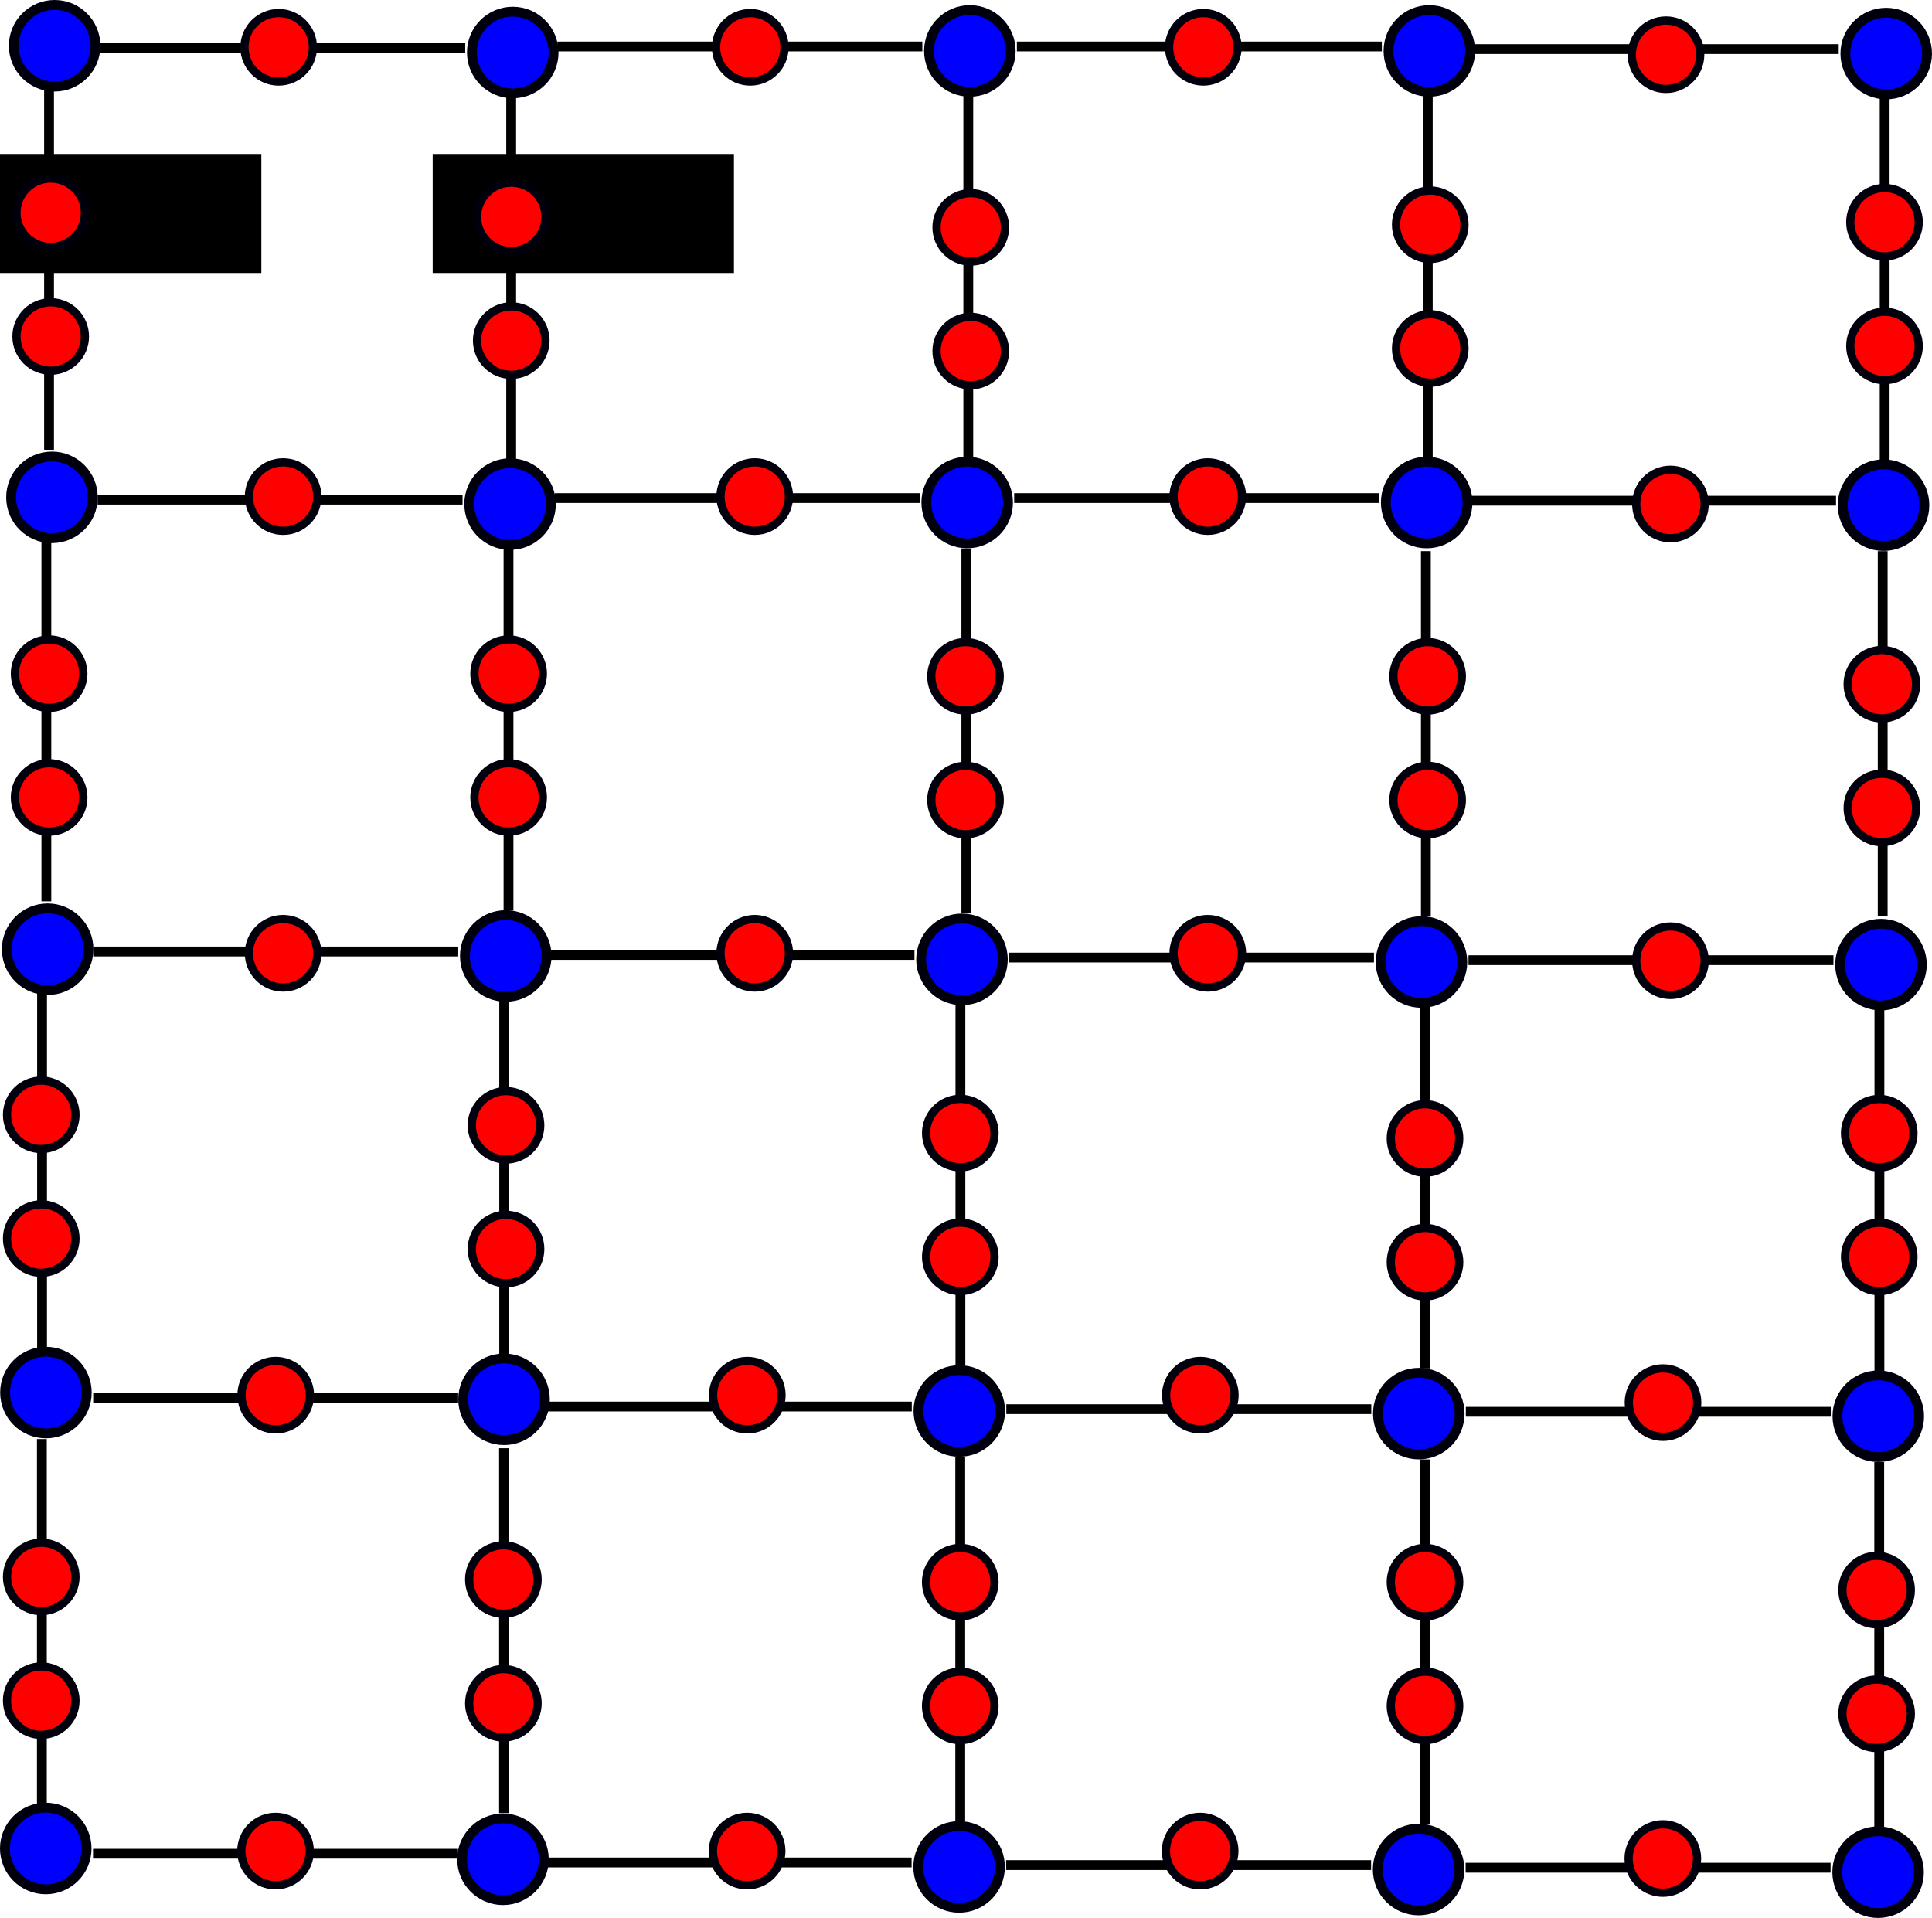 <?xml version="1.0" encoding="UTF-8" standalone="no"?>
<!-- Created with Inkscape (http://www.inkscape.org/) -->

<svg
   xmlns:dc="http://purl.org/dc/elements/1.1/"
   xmlns:cc="http://creativecommons.org/ns#"
   xmlns:rdf="http://www.w3.org/1999/02/22-rdf-syntax-ns#"
   xmlns:svg="http://www.w3.org/2000/svg"
   xmlns="http://www.w3.org/2000/svg"
   xmlns:sodipodi="http://sodipodi.sourceforge.net/DTD/sodipodi-0.dtd"
   xmlns:inkscape="http://www.inkscape.org/namespaces/inkscape"
   width="196.655mm"
   height="195.234mm"
   viewBox="0 0 196.655 195.234"
   version="1.1"
   id="svg8"
   inkscape:version="0.92.3 (2405546, 2018-03-11)"
   sodipodi:docname="decorsq.svg">
  <defs
     id="defs2">
    <inkscape:path-effect
       only_selected="false"
       apply_with_weight="true"
       apply_no_weight="true"
       helper_size="0"
       steps="2"
       weight="33.333"
       is_visible="true"
       id="path-effect308"
       effect="bspline" />
    <inkscape:path-effect
       effect="bspline"
       id="path-effect857"
       is_visible="true"
       weight="33.333"
       steps="2"
       helper_size="0"
       apply_no_weight="true"
       apply_with_weight="true"
       only_selected="false" />
    <inkscape:path-effect
       effect="bspline"
       id="path-effect857-5"
       is_visible="true"
       weight="33.333"
       steps="2"
       helper_size="0"
       apply_no_weight="true"
       apply_with_weight="true"
       only_selected="false" />
    <inkscape:path-effect
       effect="bspline"
       id="path-effect857-5-5"
       is_visible="true"
       weight="33.333"
       steps="2"
       helper_size="0"
       apply_no_weight="true"
       apply_with_weight="true"
       only_selected="false" />
    <inkscape:path-effect
       effect="bspline"
       id="path-effect857-2"
       is_visible="true"
       weight="33.333"
       steps="2"
       helper_size="0"
       apply_no_weight="true"
       apply_with_weight="true"
       only_selected="false" />
    <inkscape:path-effect
       effect="bspline"
       id="path-effect857-2-6"
       is_visible="true"
       weight="33.333"
       steps="2"
       helper_size="0"
       apply_no_weight="true"
       apply_with_weight="true"
       only_selected="false" />
    <inkscape:path-effect
       effect="bspline"
       id="path-effect857-5-0"
       is_visible="true"
       weight="33.333"
       steps="2"
       helper_size="0"
       apply_no_weight="true"
       apply_with_weight="true"
       only_selected="false" />
    <inkscape:path-effect
       effect="bspline"
       id="path-effect857-6"
       is_visible="true"
       weight="33.333"
       steps="2"
       helper_size="0"
       apply_no_weight="true"
       apply_with_weight="true"
       only_selected="false" />
    <inkscape:path-effect
       effect="bspline"
       id="path-effect857-2-9"
       is_visible="true"
       weight="33.333"
       steps="2"
       helper_size="0"
       apply_no_weight="true"
       apply_with_weight="true"
       only_selected="false" />
    <inkscape:path-effect
       effect="bspline"
       id="path-effect857-5-2"
       is_visible="true"
       weight="33.333"
       steps="2"
       helper_size="0"
       apply_no_weight="true"
       apply_with_weight="true"
       only_selected="false" />
    <inkscape:path-effect
       effect="bspline"
       id="path-effect857-0"
       is_visible="true"
       weight="33.333"
       steps="2"
       helper_size="0"
       apply_no_weight="true"
       apply_with_weight="true"
       only_selected="false" />
    <inkscape:path-effect
       effect="bspline"
       id="path-effect857-5-2-9"
       is_visible="true"
       weight="33.333"
       steps="2"
       helper_size="0"
       apply_no_weight="true"
       apply_with_weight="true"
       only_selected="false" />
    <inkscape:path-effect
       effect="bspline"
       id="path-effect857-2-9-3"
       is_visible="true"
       weight="33.333"
       steps="2"
       helper_size="0"
       apply_no_weight="true"
       apply_with_weight="true"
       only_selected="false" />
    <inkscape:path-effect
       effect="bspline"
       id="path-effect857-5-0-1"
       is_visible="true"
       weight="33.333"
       steps="2"
       helper_size="0"
       apply_no_weight="true"
       apply_with_weight="true"
       only_selected="false" />
    <inkscape:path-effect
       effect="bspline"
       id="path-effect857-5-2-5"
       is_visible="true"
       weight="33.333"
       steps="2"
       helper_size="0"
       apply_no_weight="true"
       apply_with_weight="true"
       only_selected="false" />
    <inkscape:path-effect
       effect="bspline"
       id="path-effect857-2-9-0"
       is_visible="true"
       weight="33.333"
       steps="2"
       helper_size="0"
       apply_no_weight="true"
       apply_with_weight="true"
       only_selected="false" />
    <inkscape:path-effect
       effect="bspline"
       id="path-effect857-5-0-3"
       is_visible="true"
       weight="33.333"
       steps="2"
       helper_size="0"
       apply_no_weight="true"
       apply_with_weight="true"
       only_selected="false" />
    <inkscape:path-effect
       effect="bspline"
       id="path-effect857-5-2-93"
       is_visible="true"
       weight="33.333"
       steps="2"
       helper_size="0"
       apply_no_weight="true"
       apply_with_weight="true"
       only_selected="false" />
    <inkscape:path-effect
       effect="bspline"
       id="path-effect857-2-9-7"
       is_visible="true"
       weight="33.333"
       steps="2"
       helper_size="0"
       apply_no_weight="true"
       apply_with_weight="true"
       only_selected="false" />
    <inkscape:path-effect
       effect="bspline"
       id="path-effect857-5-0-4"
       is_visible="true"
       weight="33.333"
       steps="2"
       helper_size="0"
       apply_no_weight="true"
       apply_with_weight="true"
       only_selected="false" />
    <inkscape:path-effect
       effect="bspline"
       id="path-effect857-5-2-4"
       is_visible="true"
       weight="33.333"
       steps="2"
       helper_size="0"
       apply_no_weight="true"
       apply_with_weight="true"
       only_selected="false" />
    <inkscape:path-effect
       effect="bspline"
       id="path-effect857-2-9-4"
       is_visible="true"
       weight="33.333"
       steps="2"
       helper_size="0"
       apply_no_weight="true"
       apply_with_weight="true"
       only_selected="false" />
    <inkscape:path-effect
       effect="bspline"
       id="path-effect857-5-0-30"
       is_visible="true"
       weight="33.333"
       steps="2"
       helper_size="0"
       apply_no_weight="true"
       apply_with_weight="true"
       only_selected="false" />
    <inkscape:path-effect
       effect="bspline"
       id="path-effect857-5-2-1"
       is_visible="true"
       weight="33.333"
       steps="2"
       helper_size="0"
       apply_no_weight="true"
       apply_with_weight="true"
       only_selected="false" />
    <inkscape:path-effect
       effect="bspline"
       id="path-effect857-2-9-49"
       is_visible="true"
       weight="33.333"
       steps="2"
       helper_size="0"
       apply_no_weight="true"
       apply_with_weight="true"
       only_selected="false" />
    <inkscape:path-effect
       effect="bspline"
       id="path-effect857-5-0-2"
       is_visible="true"
       weight="33.333"
       steps="2"
       helper_size="0"
       apply_no_weight="true"
       apply_with_weight="true"
       only_selected="false" />
    <inkscape:path-effect
       effect="bspline"
       id="path-effect857-5-2-6"
       is_visible="true"
       weight="33.333"
       steps="2"
       helper_size="0"
       apply_no_weight="true"
       apply_with_weight="true"
       only_selected="false" />
    <inkscape:path-effect
       effect="bspline"
       id="path-effect857-2-9-6"
       is_visible="true"
       weight="33.333"
       steps="2"
       helper_size="0"
       apply_no_weight="true"
       apply_with_weight="true"
       only_selected="false" />
    <inkscape:path-effect
       effect="bspline"
       id="path-effect857-5-0-49"
       is_visible="true"
       weight="33.333"
       steps="2"
       helper_size="0"
       apply_no_weight="true"
       apply_with_weight="true"
       only_selected="false" />
    <inkscape:path-effect
       effect="bspline"
       id="path-effect857-2-6-2"
       is_visible="true"
       weight="33.333"
       steps="2"
       helper_size="0"
       apply_no_weight="true"
       apply_with_weight="true"
       only_selected="false" />
    <inkscape:path-effect
       effect="bspline"
       id="path-effect857-2-6-6"
       is_visible="true"
       weight="33.333"
       steps="2"
       helper_size="0"
       apply_no_weight="true"
       apply_with_weight="true"
       only_selected="false" />
    <inkscape:path-effect
       effect="bspline"
       id="path-effect857-2-6-0"
       is_visible="true"
       weight="33.333"
       steps="2"
       helper_size="0"
       apply_no_weight="true"
       apply_with_weight="true"
       only_selected="false" />
    <inkscape:path-effect
       effect="bspline"
       id="path-effect857-5-0-49-4"
       is_visible="true"
       weight="33.333"
       steps="2"
       helper_size="0"
       apply_no_weight="true"
       apply_with_weight="true"
       only_selected="false" />
    <inkscape:path-effect
       effect="bspline"
       id="path-effect857-2-9-6-8"
       is_visible="true"
       weight="33.333"
       steps="2"
       helper_size="0"
       apply_no_weight="true"
       apply_with_weight="true"
       only_selected="false" />
    <inkscape:path-effect
       effect="bspline"
       id="path-effect857-2-9-49-1"
       is_visible="true"
       weight="33.333"
       steps="2"
       helper_size="0"
       apply_no_weight="true"
       apply_with_weight="true"
       only_selected="false" />
    <inkscape:path-effect
       effect="bspline"
       id="path-effect857-5-0-2-2"
       is_visible="true"
       weight="33.333"
       steps="2"
       helper_size="0"
       apply_no_weight="true"
       apply_with_weight="true"
       only_selected="false" />
    <inkscape:path-effect
       effect="bspline"
       id="path-effect857-2-9-4-9"
       is_visible="true"
       weight="33.333"
       steps="2"
       helper_size="0"
       apply_no_weight="true"
       apply_with_weight="true"
       only_selected="false" />
    <inkscape:path-effect
       effect="bspline"
       id="path-effect857-5-0-30-3"
       is_visible="true"
       weight="33.333"
       steps="2"
       helper_size="0"
       apply_no_weight="true"
       apply_with_weight="true"
       only_selected="false" />
    <inkscape:path-effect
       effect="bspline"
       id="path-effect857-2-90"
       is_visible="true"
       weight="33.333"
       steps="2"
       helper_size="0"
       apply_no_weight="true"
       apply_with_weight="true"
       only_selected="false" />
    <inkscape:path-effect
       effect="bspline"
       id="path-effect857-5-5-8"
       is_visible="true"
       weight="33.333"
       steps="2"
       helper_size="0"
       apply_no_weight="true"
       apply_with_weight="true"
       only_selected="false" />
    <inkscape:path-effect
       effect="bspline"
       id="path-effect857-8"
       is_visible="true"
       weight="33.333"
       steps="2"
       helper_size="0"
       apply_no_weight="true"
       apply_with_weight="true"
       only_selected="false" />
    <inkscape:path-effect
       only_selected="false"
       apply_with_weight="true"
       apply_no_weight="true"
       helper_size="0"
       steps="2"
       weight="33.333"
       is_visible="true"
       id="path-effect308-5"
       effect="bspline" />
    <inkscape:path-effect
       only_selected="false"
       apply_with_weight="true"
       apply_no_weight="true"
       helper_size="0"
       steps="2"
       weight="33.333"
       is_visible="true"
       id="path-effect308-5-2"
       effect="bspline" />
    <inkscape:path-effect
       only_selected="false"
       apply_with_weight="true"
       apply_no_weight="true"
       helper_size="0"
       steps="2"
       weight="33.333"
       is_visible="true"
       id="path-effect308-9"
       effect="bspline" />
    <inkscape:path-effect
       effect="bspline"
       id="path-effect857-5-2-7"
       is_visible="true"
       weight="33.333"
       steps="2"
       helper_size="0"
       apply_no_weight="true"
       apply_with_weight="true"
       only_selected="false" />
    <inkscape:path-effect
       only_selected="false"
       apply_with_weight="true"
       apply_no_weight="true"
       helper_size="0"
       steps="2"
       weight="33.333"
       is_visible="true"
       id="path-effect857-65"
       effect="bspline" />
    <inkscape:path-effect
       only_selected="false"
       apply_with_weight="true"
       apply_no_weight="true"
       helper_size="0"
       steps="2"
       weight="33.333"
       is_visible="true"
       id="path-effect857-5-1"
       effect="bspline" />
    <inkscape:path-effect
       only_selected="false"
       apply_with_weight="true"
       apply_no_weight="true"
       helper_size="0"
       steps="2"
       weight="33.333"
       is_visible="true"
       id="path-effect857-5-5-82"
       effect="bspline" />
    <inkscape:path-effect
       only_selected="false"
       apply_with_weight="true"
       apply_no_weight="true"
       helper_size="0"
       steps="2"
       weight="33.333"
       is_visible="true"
       id="path-effect857-2-0"
       effect="bspline" />
    <inkscape:path-effect
       only_selected="false"
       apply_with_weight="true"
       apply_no_weight="true"
       helper_size="0"
       steps="2"
       weight="33.333"
       is_visible="true"
       id="path-effect857-2-6-5"
       effect="bspline" />
    <inkscape:path-effect
       only_selected="false"
       apply_with_weight="true"
       apply_no_weight="true"
       helper_size="0"
       steps="2"
       weight="33.333"
       is_visible="true"
       id="path-effect857-5-0-7"
       effect="bspline" />
    <inkscape:path-effect
       only_selected="false"
       apply_with_weight="true"
       apply_no_weight="true"
       helper_size="0"
       steps="2"
       weight="33.333"
       is_visible="true"
       id="path-effect857-6-1"
       effect="bspline" />
    <inkscape:path-effect
       only_selected="false"
       apply_with_weight="true"
       apply_no_weight="true"
       helper_size="0"
       steps="2"
       weight="33.333"
       is_visible="true"
       id="path-effect857-2-9-8"
       effect="bspline" />
    <inkscape:path-effect
       only_selected="false"
       apply_with_weight="true"
       apply_no_weight="true"
       helper_size="0"
       steps="2"
       weight="33.333"
       is_visible="true"
       id="path-effect857-5-2-8"
       effect="bspline" />
    <inkscape:path-effect
       only_selected="false"
       apply_with_weight="true"
       apply_no_weight="true"
       helper_size="0"
       steps="2"
       weight="33.333"
       is_visible="true"
       id="path-effect857-0-7"
       effect="bspline" />
    <inkscape:path-effect
       only_selected="false"
       apply_with_weight="true"
       apply_no_weight="true"
       helper_size="0"
       steps="2"
       weight="33.333"
       is_visible="true"
       id="path-effect857-5-2-9-2"
       effect="bspline" />
    <inkscape:path-effect
       only_selected="false"
       apply_with_weight="true"
       apply_no_weight="true"
       helper_size="0"
       steps="2"
       weight="33.333"
       is_visible="true"
       id="path-effect857-2-9-3-8"
       effect="bspline" />
    <inkscape:path-effect
       only_selected="false"
       apply_with_weight="true"
       apply_no_weight="true"
       helper_size="0"
       steps="2"
       weight="33.333"
       is_visible="true"
       id="path-effect857-5-0-1-5"
       effect="bspline" />
    <inkscape:path-effect
       only_selected="false"
       apply_with_weight="true"
       apply_no_weight="true"
       helper_size="0"
       steps="2"
       weight="33.333"
       is_visible="true"
       id="path-effect857-5-2-5-2"
       effect="bspline" />
    <inkscape:path-effect
       only_selected="false"
       apply_with_weight="true"
       apply_no_weight="true"
       helper_size="0"
       steps="2"
       weight="33.333"
       is_visible="true"
       id="path-effect857-2-9-0-4"
       effect="bspline" />
    <inkscape:path-effect
       only_selected="false"
       apply_with_weight="true"
       apply_no_weight="true"
       helper_size="0"
       steps="2"
       weight="33.333"
       is_visible="true"
       id="path-effect857-5-0-3-4"
       effect="bspline" />
    <inkscape:path-effect
       only_selected="false"
       apply_with_weight="true"
       apply_no_weight="true"
       helper_size="0"
       steps="2"
       weight="33.333"
       is_visible="true"
       id="path-effect857-5-2-93-1"
       effect="bspline" />
    <inkscape:path-effect
       only_selected="false"
       apply_with_weight="true"
       apply_no_weight="true"
       helper_size="0"
       steps="2"
       weight="33.333"
       is_visible="true"
       id="path-effect857-2-9-7-5"
       effect="bspline" />
    <inkscape:path-effect
       only_selected="false"
       apply_with_weight="true"
       apply_no_weight="true"
       helper_size="0"
       steps="2"
       weight="33.333"
       is_visible="true"
       id="path-effect857-5-0-4-2"
       effect="bspline" />
    <inkscape:path-effect
       only_selected="false"
       apply_with_weight="true"
       apply_no_weight="true"
       helper_size="0"
       steps="2"
       weight="33.333"
       is_visible="true"
       id="path-effect857-5-2-4-4"
       effect="bspline" />
    <inkscape:path-effect
       only_selected="false"
       apply_with_weight="true"
       apply_no_weight="true"
       helper_size="0"
       steps="2"
       weight="33.333"
       is_visible="true"
       id="path-effect857-2-9-4-4"
       effect="bspline" />
    <inkscape:path-effect
       only_selected="false"
       apply_with_weight="true"
       apply_no_weight="true"
       helper_size="0"
       steps="2"
       weight="33.333"
       is_visible="true"
       id="path-effect857-5-0-30-9"
       effect="bspline" />
    <inkscape:path-effect
       only_selected="false"
       apply_with_weight="true"
       apply_no_weight="true"
       helper_size="0"
       steps="2"
       weight="33.333"
       is_visible="true"
       id="path-effect857-5-2-1-9"
       effect="bspline" />
    <inkscape:path-effect
       only_selected="false"
       apply_with_weight="true"
       apply_no_weight="true"
       helper_size="0"
       steps="2"
       weight="33.333"
       is_visible="true"
       id="path-effect857-2-9-49-4"
       effect="bspline" />
    <inkscape:path-effect
       only_selected="false"
       apply_with_weight="true"
       apply_no_weight="true"
       helper_size="0"
       steps="2"
       weight="33.333"
       is_visible="true"
       id="path-effect857-5-0-2-5"
       effect="bspline" />
    <inkscape:path-effect
       only_selected="false"
       apply_with_weight="true"
       apply_no_weight="true"
       helper_size="0"
       steps="2"
       weight="33.333"
       is_visible="true"
       id="path-effect857-5-2-6-9"
       effect="bspline" />
    <inkscape:path-effect
       only_selected="false"
       apply_with_weight="true"
       apply_no_weight="true"
       helper_size="0"
       steps="2"
       weight="33.333"
       is_visible="true"
       id="path-effect857-2-9-6-1"
       effect="bspline" />
    <inkscape:path-effect
       only_selected="false"
       apply_with_weight="true"
       apply_no_weight="true"
       helper_size="0"
       steps="2"
       weight="33.333"
       is_visible="true"
       id="path-effect857-5-0-49-3"
       effect="bspline" />
    <inkscape:path-effect
       only_selected="false"
       apply_with_weight="true"
       apply_no_weight="true"
       helper_size="0"
       steps="2"
       weight="33.333"
       is_visible="true"
       id="path-effect857-2-6-2-2"
       effect="bspline" />
    <inkscape:path-effect
       only_selected="false"
       apply_with_weight="true"
       apply_no_weight="true"
       helper_size="0"
       steps="2"
       weight="33.333"
       is_visible="true"
       id="path-effect857-2-6-6-2"
       effect="bspline" />
    <inkscape:path-effect
       only_selected="false"
       apply_with_weight="true"
       apply_no_weight="true"
       helper_size="0"
       steps="2"
       weight="33.333"
       is_visible="true"
       id="path-effect857-2-6-0-6"
       effect="bspline" />
    <inkscape:path-effect
       only_selected="false"
       apply_with_weight="true"
       apply_no_weight="true"
       helper_size="0"
       steps="2"
       weight="33.333"
       is_visible="true"
       id="path-effect857-5-0-49-4-0"
       effect="bspline" />
    <inkscape:path-effect
       only_selected="false"
       apply_with_weight="true"
       apply_no_weight="true"
       helper_size="0"
       steps="2"
       weight="33.333"
       is_visible="true"
       id="path-effect857-2-9-6-8-3"
       effect="bspline" />
    <inkscape:path-effect
       only_selected="false"
       apply_with_weight="true"
       apply_no_weight="true"
       helper_size="0"
       steps="2"
       weight="33.333"
       is_visible="true"
       id="path-effect857-2-9-49-1-2"
       effect="bspline" />
    <inkscape:path-effect
       only_selected="false"
       apply_with_weight="true"
       apply_no_weight="true"
       helper_size="0"
       steps="2"
       weight="33.333"
       is_visible="true"
       id="path-effect857-5-0-2-2-2"
       effect="bspline" />
    <inkscape:path-effect
       only_selected="false"
       apply_with_weight="true"
       apply_no_weight="true"
       helper_size="0"
       steps="2"
       weight="33.333"
       is_visible="true"
       id="path-effect857-2-9-4-9-8"
       effect="bspline" />
    <inkscape:path-effect
       only_selected="false"
       apply_with_weight="true"
       apply_no_weight="true"
       helper_size="0"
       steps="2"
       weight="33.333"
       is_visible="true"
       id="path-effect857-5-0-30-3-6"
       effect="bspline" />
    <inkscape:path-effect
       only_selected="false"
       apply_with_weight="true"
       apply_no_weight="true"
       helper_size="0"
       steps="2"
       weight="33.333"
       is_visible="true"
       id="path-effect857-2-90-7"
       effect="bspline" />
    <inkscape:path-effect
       only_selected="false"
       apply_with_weight="true"
       apply_no_weight="true"
       helper_size="0"
       steps="2"
       weight="33.333"
       is_visible="true"
       id="path-effect857-5-5-8-1"
       effect="bspline" />
    <inkscape:path-effect
       only_selected="false"
       apply_with_weight="true"
       apply_no_weight="true"
       helper_size="0"
       steps="2"
       weight="33.333"
       is_visible="true"
       id="path-effect857-8-0"
       effect="bspline" />
    <inkscape:path-effect
       only_selected="false"
       apply_with_weight="true"
       apply_no_weight="true"
       helper_size="0"
       steps="2"
       weight="33.333"
       is_visible="true"
       id="path-effect857-65-6"
       effect="bspline" />
    <inkscape:path-effect
       only_selected="false"
       apply_with_weight="true"
       apply_no_weight="true"
       helper_size="0"
       steps="2"
       weight="33.333"
       is_visible="true"
       id="path-effect857-5-1-4"
       effect="bspline" />
    <inkscape:path-effect
       only_selected="false"
       apply_with_weight="true"
       apply_no_weight="true"
       helper_size="0"
       steps="2"
       weight="33.333"
       is_visible="true"
       id="path-effect857-5-5-82-1"
       effect="bspline" />
    <inkscape:path-effect
       only_selected="false"
       apply_with_weight="true"
       apply_no_weight="true"
       helper_size="0"
       steps="2"
       weight="33.333"
       is_visible="true"
       id="path-effect857-2-0-9"
       effect="bspline" />
    <inkscape:path-effect
       only_selected="false"
       apply_with_weight="true"
       apply_no_weight="true"
       helper_size="0"
       steps="2"
       weight="33.333"
       is_visible="true"
       id="path-effect857-6-1-2"
       effect="bspline" />
    <inkscape:path-effect
       only_selected="false"
       apply_with_weight="true"
       apply_no_weight="true"
       helper_size="0"
       steps="2"
       weight="33.333"
       is_visible="true"
       id="path-effect857-5-0-7-6"
       effect="bspline" />
    <inkscape:path-effect
       only_selected="false"
       apply_with_weight="true"
       apply_no_weight="true"
       helper_size="0"
       steps="2"
       weight="33.333"
       is_visible="true"
       id="path-effect857-2-6-5-5"
       effect="bspline" />
    <inkscape:path-effect
       only_selected="false"
       apply_with_weight="true"
       apply_no_weight="true"
       helper_size="0"
       steps="2"
       weight="33.333"
       is_visible="true"
       id="path-effect857-0-7-6"
       effect="bspline" />
    <inkscape:path-effect
       only_selected="false"
       apply_with_weight="true"
       apply_no_weight="true"
       helper_size="0"
       steps="2"
       weight="33.333"
       is_visible="true"
       id="path-effect857-5-2-8-8"
       effect="bspline" />
    <inkscape:path-effect
       only_selected="false"
       apply_with_weight="true"
       apply_no_weight="true"
       helper_size="0"
       steps="2"
       weight="33.333"
       is_visible="true"
       id="path-effect857-2-9-8-9"
       effect="bspline" />
    <inkscape:path-effect
       only_selected="false"
       apply_with_weight="true"
       apply_no_weight="true"
       helper_size="0"
       steps="2"
       weight="33.333"
       is_visible="true"
       id="path-effect857-5-0-1-5-3"
       effect="bspline" />
    <inkscape:path-effect
       only_selected="false"
       apply_with_weight="true"
       apply_no_weight="true"
       helper_size="0"
       steps="2"
       weight="33.333"
       is_visible="true"
       id="path-effect857-5-2-9-2-1"
       effect="bspline" />
    <inkscape:path-effect
       only_selected="false"
       apply_with_weight="true"
       apply_no_weight="true"
       helper_size="0"
       steps="2"
       weight="33.333"
       is_visible="true"
       id="path-effect857-2-9-3-8-8"
       effect="bspline" />
    <inkscape:path-effect
       only_selected="false"
       apply_with_weight="true"
       apply_no_weight="true"
       helper_size="0"
       steps="2"
       weight="33.333"
       is_visible="true"
       id="path-effect857-5-0-3-4-4"
       effect="bspline" />
    <inkscape:path-effect
       only_selected="false"
       apply_with_weight="true"
       apply_no_weight="true"
       helper_size="0"
       steps="2"
       weight="33.333"
       is_visible="true"
       id="path-effect857-5-2-5-2-7"
       effect="bspline" />
    <inkscape:path-effect
       only_selected="false"
       apply_with_weight="true"
       apply_no_weight="true"
       helper_size="0"
       steps="2"
       weight="33.333"
       is_visible="true"
       id="path-effect857-2-9-0-4-2"
       effect="bspline" />
    <inkscape:path-effect
       only_selected="false"
       apply_with_weight="true"
       apply_no_weight="true"
       helper_size="0"
       steps="2"
       weight="33.333"
       is_visible="true"
       id="path-effect857-5-0-4-2-4"
       effect="bspline" />
    <inkscape:path-effect
       only_selected="false"
       apply_with_weight="true"
       apply_no_weight="true"
       helper_size="0"
       steps="2"
       weight="33.333"
       is_visible="true"
       id="path-effect857-5-2-93-1-4"
       effect="bspline" />
    <inkscape:path-effect
       only_selected="false"
       apply_with_weight="true"
       apply_no_weight="true"
       helper_size="0"
       steps="2"
       weight="33.333"
       is_visible="true"
       id="path-effect857-2-9-7-5-9"
       effect="bspline" />
    <inkscape:path-effect
       only_selected="false"
       apply_with_weight="true"
       apply_no_weight="true"
       helper_size="0"
       steps="2"
       weight="33.333"
       is_visible="true"
       id="path-effect857-5-0-30-9-7"
       effect="bspline" />
    <inkscape:path-effect
       only_selected="false"
       apply_with_weight="true"
       apply_no_weight="true"
       helper_size="0"
       steps="2"
       weight="33.333"
       is_visible="true"
       id="path-effect857-5-2-4-4-8"
       effect="bspline" />
    <inkscape:path-effect
       only_selected="false"
       apply_with_weight="true"
       apply_no_weight="true"
       helper_size="0"
       steps="2"
       weight="33.333"
       is_visible="true"
       id="path-effect857-2-9-4-4-4"
       effect="bspline" />
    <inkscape:path-effect
       only_selected="false"
       apply_with_weight="true"
       apply_no_weight="true"
       helper_size="0"
       steps="2"
       weight="33.333"
       is_visible="true"
       id="path-effect857-5-0-2-5-9"
       effect="bspline" />
    <inkscape:path-effect
       only_selected="false"
       apply_with_weight="true"
       apply_no_weight="true"
       helper_size="0"
       steps="2"
       weight="33.333"
       is_visible="true"
       id="path-effect857-5-2-1-9-2"
       effect="bspline" />
    <inkscape:path-effect
       only_selected="false"
       apply_with_weight="true"
       apply_no_weight="true"
       helper_size="0"
       steps="2"
       weight="33.333"
       is_visible="true"
       id="path-effect857-2-9-49-4-1"
       effect="bspline" />
    <inkscape:path-effect
       only_selected="false"
       apply_with_weight="true"
       apply_no_weight="true"
       helper_size="0"
       steps="2"
       weight="33.333"
       is_visible="true"
       id="path-effect857-5-0-49-3-4"
       effect="bspline" />
    <inkscape:path-effect
       only_selected="false"
       apply_with_weight="true"
       apply_no_weight="true"
       helper_size="0"
       steps="2"
       weight="33.333"
       is_visible="true"
       id="path-effect857-5-2-6-9-0"
       effect="bspline" />
    <inkscape:path-effect
       only_selected="false"
       apply_with_weight="true"
       apply_no_weight="true"
       helper_size="0"
       steps="2"
       weight="33.333"
       is_visible="true"
       id="path-effect857-2-9-6-1-7"
       effect="bspline" />
    <inkscape:path-effect
       only_selected="false"
       apply_with_weight="true"
       apply_no_weight="true"
       helper_size="0"
       steps="2"
       weight="33.333"
       is_visible="true"
       id="path-effect857-2-6-2-2-8"
       effect="bspline" />
    <inkscape:path-effect
       only_selected="false"
       apply_with_weight="true"
       apply_no_weight="true"
       helper_size="0"
       steps="2"
       weight="33.333"
       is_visible="true"
       id="path-effect857-2-6-6-2-2"
       effect="bspline" />
    <inkscape:path-effect
       only_selected="false"
       apply_with_weight="true"
       apply_no_weight="true"
       helper_size="0"
       steps="2"
       weight="33.333"
       is_visible="true"
       id="path-effect857-2-6-0-6-8"
       effect="bspline" />
    <inkscape:path-effect
       only_selected="false"
       apply_with_weight="true"
       apply_no_weight="true"
       helper_size="0"
       steps="2"
       weight="33.333"
       is_visible="true"
       id="path-effect857-8-0-1"
       effect="bspline" />
    <inkscape:path-effect
       only_selected="false"
       apply_with_weight="true"
       apply_no_weight="true"
       helper_size="0"
       steps="2"
       weight="33.333"
       is_visible="true"
       id="path-effect857-5-5-8-1-7"
       effect="bspline" />
    <inkscape:path-effect
       only_selected="false"
       apply_with_weight="true"
       apply_no_weight="true"
       helper_size="0"
       steps="2"
       weight="33.333"
       is_visible="true"
       id="path-effect857-2-90-7-2"
       effect="bspline" />
    <inkscape:path-effect
       only_selected="false"
       apply_with_weight="true"
       apply_no_weight="true"
       helper_size="0"
       steps="2"
       weight="33.333"
       is_visible="true"
       id="path-effect857-5-0-30-3-6-4"
       effect="bspline" />
    <inkscape:path-effect
       only_selected="false"
       apply_with_weight="true"
       apply_no_weight="true"
       helper_size="0"
       steps="2"
       weight="33.333"
       is_visible="true"
       id="path-effect857-2-9-4-9-8-3"
       effect="bspline" />
    <inkscape:path-effect
       only_selected="false"
       apply_with_weight="true"
       apply_no_weight="true"
       helper_size="0"
       steps="2"
       weight="33.333"
       is_visible="true"
       id="path-effect857-5-0-2-2-2-5"
       effect="bspline" />
    <inkscape:path-effect
       only_selected="false"
       apply_with_weight="true"
       apply_no_weight="true"
       helper_size="0"
       steps="2"
       weight="33.333"
       is_visible="true"
       id="path-effect857-2-9-49-1-2-4"
       effect="bspline" />
    <inkscape:path-effect
       only_selected="false"
       apply_with_weight="true"
       apply_no_weight="true"
       helper_size="0"
       steps="2"
       weight="33.333"
       is_visible="true"
       id="path-effect857-5-0-49-4-0-9"
       effect="bspline" />
    <inkscape:path-effect
       only_selected="false"
       apply_with_weight="true"
       apply_no_weight="true"
       helper_size="0"
       steps="2"
       weight="33.333"
       is_visible="true"
       id="path-effect857-2-9-6-8-3-2"
       effect="bspline" />
  </defs>
  <sodipodi:namedview
     id="base"
     pagecolor="#ffffff"
     bordercolor="#666666"
     borderopacity="1.0"
     inkscape:pageopacity="0.0"
     inkscape:pageshadow="2"
     inkscape:zoom="0.35"
     inkscape:cx="-63.097914"
     inkscape:cy="370.9918"
     inkscape:document-units="mm"
     inkscape:current-layer="layer1-3"
     showgrid="false"
     inkscape:window-width="1366"
     inkscape:window-height="705"
     inkscape:window-x="-8"
     inkscape:window-y="-8"
     inkscape:window-maximized="1" />
  <g
     inkscape:label="Layer 1"
     inkscape:groupmode="layer"
     id="layer1"
     transform="translate(24.244,-58.02)">
    <g
       transform="translate(-4.452,79.058)"
       id="layer1-34"
       inkscape:label="Layer 1">
      <g
         inkscape:label="Layer 1"
         id="layer1-3"
         transform="translate(-3.141,-4.393)">
        <flowRoot
           transform="matrix(0.265,0,0,0.265,-156.649,-73.658)"
           style="font-style:normal;font-weight:normal;font-size:40px;line-height:1.25;font-family:sans-serif;letter-spacing:0px;word-spacing:0px;fill:#000000;fill-opacity:1;stroke:none"
           id="flowRoot1228"
           xml:space="preserve"><flowRegion
             id="flowRegion1230"><rect
               y="276.275"
               x="95.714"
               height="45.714"
               width="115.714"
               id="rect1232" /></flowRegion><flowPara
             style="font-style:normal;font-variant:normal;font-weight:normal;font-stretch:normal;font-family:'Times New Roman';-inkscape-font-specification:'Times New Roman, '"
             id="flowPara1234">σ<flowSpan
   id="flowSpan1236"
   style="font-size:65%;baseline-shift:sub">1</flowSpan></flowPara></flowRoot>        <flowRoot
           transform="matrix(0.265,0,0,0.265,-46.078,-74.184)"
           style="font-style:normal;font-weight:normal;font-size:40px;line-height:1.25;font-family:sans-serif;letter-spacing:0px;word-spacing:0px;fill:#000000;fill-opacity:1;stroke:none"
           id="flowRoot1228-1"
           xml:space="preserve"><flowRegion
             id="flowRegion1230-7"><rect
               y="276.275"
               x="95.714"
               height="45.714"
               width="115.714"
               id="rect1232-8" /></flowRegion><flowPara
             style="font-style:normal;font-variant:normal;font-weight:normal;font-stretch:normal;font-family:'Times New Roman';-inkscape-font-specification:'Times New Roman, '"
             id="flowPara1234-9">σ<flowSpan
   id="flowSpan1236-1"
   style="font-size:65%;baseline-shift:sub">1</flowSpan></flowPara></flowRoot>        <flowRoot
           transform="matrix(0.265,0,0,0.265,-109.578,-73.806)"
           style="font-style:normal;font-weight:normal;font-size:40px;line-height:1.25;font-family:sans-serif;letter-spacing:0px;word-spacing:0px;fill:#000000;fill-opacity:1;stroke:none"
           id="flowRoot1228-5"
           xml:space="preserve"><flowRegion
             id="flowRegion1230-4"><rect
               y="276.275"
               x="95.714"
               height="45.714"
               width="115.714"
               id="rect1232-9" /></flowRegion><flowPara
             style="font-style:normal;font-variant:normal;font-weight:normal;font-stretch:normal;font-family:'Times New Roman';-inkscape-font-specification:'Times New Roman, '"
             id="flowPara1234-2">σ<flowSpan
   id="flowSpan1292"
   style="font-size:65%;baseline-shift:sub">2</flowSpan></flowPara></flowRoot>        <flowRoot
           transform="matrix(0.265,0,0,0.265,2.026,-74.184)"
           style="font-style:normal;font-weight:normal;font-size:40px;line-height:1.25;font-family:sans-serif;letter-spacing:0px;word-spacing:0px;fill:#000000;fill-opacity:1;stroke:none"
           id="flowRoot1228-5-9"
           xml:space="preserve"><flowRegion
             id="flowRegion1230-4-9"><rect
               y="276.275"
               x="95.714"
               height="45.714"
               width="115.714"
               id="rect1232-9-4" /></flowRegion><flowPara
             style="font-style:normal;font-variant:normal;font-weight:normal;font-stretch:normal;font-family:'Times New Roman';-inkscape-font-specification:'Times New Roman, '"
             id="flowPara1234-2-5">σ<flowSpan
   id="flowSpan1292-9"
   style="font-size:65%;baseline-shift:sub">2</flowSpan></flowPara></flowRoot>        <flowRoot
           transform="matrix(0.265,0,0,0.265,-132.256,-73.484)"
           style="font-style:normal;font-weight:normal;font-size:40px;line-height:1.25;font-family:sans-serif;letter-spacing:0px;word-spacing:0px;fill:#000000;fill-opacity:1;stroke:none"
           id="flowRoot1228-3"
           xml:space="preserve"><flowRegion
             id="flowRegion1230-5"><rect
               y="276.275"
               x="95.714"
               height="45.714"
               width="115.714"
               id="rect1232-7" /></flowRegion><flowPara
             style="font-style:normal;font-variant:normal;font-weight:normal;font-stretch:normal;font-family:'Times New Roman';-inkscape-font-specification:'Times New Roman, '"
             id="flowPara1234-0">σ<flowSpan
   id="flowSpan1236-8"
   style="font-size:65%;baseline-shift:sub" /></flowPara></flowRoot>        <g
           transform="translate(123.136,-55.624)"
           id="layer1-0-5"
           inkscape:label="Layer 1">
          <circle
             r="4.158"
             cy="135.604"
             cx="-134.938"
             id="path12-62"
             style="opacity:1;fill:#0000ff;fill-opacity:1;stroke:#00000c;stroke-width:1;stroke-miterlimit:4;stroke-dasharray:none;stroke-dashoffset:0;stroke-opacity:1" />
          <circle
             r="4.158"
             cy="136.29"
             cx="-88.307"
             id="path12-3-60"
             style="opacity:1;fill:#0000ff;fill-opacity:1;stroke:#00000c;stroke-width:1;stroke-miterlimit:4;stroke-dasharray:none;stroke-dashoffset:0;stroke-opacity:1" />
          <circle
             r="4.158"
             cy="180.731"
             cx="-135.112"
             id="path12-6-9"
             style="opacity:1;fill:#0000ff;fill-opacity:1;stroke:#00000c;stroke-width:1;stroke-miterlimit:4;stroke-dasharray:none;stroke-dashoffset:0;stroke-opacity:1" />
          <circle
             r="4.158"
             cy="181.417"
             cx="-88.482"
             id="path12-3-7-4"
             style="opacity:1;fill:#0000ff;fill-opacity:1;stroke:#00000c;stroke-width:1;stroke-miterlimit:4;stroke-dasharray:none;stroke-dashoffset:0;stroke-opacity:1" />
          <path
             inkscape:original-d="M -135.50565,176.72871 V 139.57825"
             inkscape:path-effect="#path-effect857-65-6"
             inkscape:connector-curvature="0"
             id="path855-7"
             d="m -135.506,176.729 c 0,0 0,-37.15 0,-37.15"
             style="fill:none;stroke:#000000;stroke-width:1;stroke-linecap:butt;stroke-linejoin:miter;stroke-miterlimit:4;stroke-dasharray:none;stroke-opacity:1" />
          <path
             inkscape:original-d="M -135.50565,176.72871 V 139.57825"
             inkscape:path-effect="#path-effect857-5-1-4"
             inkscape:connector-curvature="0"
             id="path855-3-29"
             d="m -135.506,176.729 c 0,0 0,-37.15 0,-37.15"
             style="fill:none;stroke:#000000;stroke-width:1;stroke-linecap:butt;stroke-linejoin:miter;stroke-miterlimit:4;stroke-dasharray:none;stroke-opacity:1"
             transform="rotate(90,-112.454,158.888)" />
          <path
             inkscape:original-d="M -135.50565,176.72871 V 139.57825"
             inkscape:path-effect="#path-effect857-5-5-82-1"
             inkscape:connector-curvature="0"
             id="path855-3-6-4"
             d="m -135.506,176.729 c 0,0 0,-37.15 0,-37.15"
             style="fill:none;stroke:#000000;stroke-width:1;stroke-linecap:butt;stroke-linejoin:miter;stroke-miterlimit:4;stroke-dasharray:none;stroke-opacity:1"
             transform="rotate(90,-135.172,181.601)" />
          <path
             inkscape:original-d="M -135.50565,176.72871 V 139.57825"
             inkscape:path-effect="#path-effect857-2-0-9"
             inkscape:connector-curvature="0"
             id="path855-9-68"
             d="m -135.506,176.729 c 0,0 0,-37.15 0,-37.15"
             style="fill:none;stroke:#000000;stroke-width:1;stroke-linecap:butt;stroke-linejoin:miter;stroke-miterlimit:4;stroke-dasharray:none;stroke-opacity:1"
             transform="translate(47.039,0.935)" />
          <circle
             r="4.158"
             cy="89.607"
             cx="-134.499"
             id="path12-2-5"
             style="opacity:1;fill:#0000ff;fill-opacity:1;stroke:#00000c;stroke-width:1;stroke-miterlimit:4;stroke-dasharray:none;stroke-dashoffset:0;stroke-opacity:1" />
          <circle
             r="4.158"
             cy="90.292"
             cx="-87.869"
             id="path12-3-6-8"
             style="opacity:1;fill:#0000ff;fill-opacity:1;stroke:#00000c;stroke-width:1;stroke-miterlimit:4;stroke-dasharray:none;stroke-dashoffset:0;stroke-opacity:1" />
          <path
             inkscape:original-d="M -135.50565,176.72871 V 139.57825"
             inkscape:path-effect="#path-effect857-6-1-2"
             inkscape:connector-curvature="0"
             id="path855-1-2"
             d="m -135.506,176.729 c 0,0 0,-37.15 0,-37.15"
             style="fill:none;stroke:#000000;stroke-width:1;stroke-linecap:butt;stroke-linejoin:miter;stroke-miterlimit:4;stroke-dasharray:none;stroke-opacity:1"
             transform="translate(0.438,-45.998)" />
          <path
             inkscape:original-d="M -135.50565,176.72871 V 139.57825"
             inkscape:path-effect="#path-effect857-5-0-7-6"
             inkscape:connector-curvature="0"
             id="path855-3-8-3"
             d="m -135.506,176.729 c 0,0 0,-37.15 0,-37.15"
             style="fill:none;stroke:#000000;stroke-width:1;stroke-linecap:butt;stroke-linejoin:miter;stroke-miterlimit:4;stroke-dasharray:none;stroke-opacity:1"
             transform="rotate(90,-89.236,136.109)" />
          <path
             inkscape:original-d="M -135.50565,176.72871 V 139.57825"
             inkscape:path-effect="#path-effect857-2-6-5-5"
             inkscape:connector-curvature="0"
             id="path855-9-7-9"
             d="m -135.506,176.729 c 0,0 0,-37.15 0,-37.15"
             style="fill:none;stroke:#000000;stroke-width:1;stroke-linecap:butt;stroke-linejoin:miter;stroke-miterlimit:4;stroke-dasharray:none;stroke-opacity:1"
             transform="translate(47.478,-45.062)" />
          <circle
             r="4.158"
             cy="43.636"
             cx="-134.227"
             id="path12-23-5"
             style="opacity:1;fill:#0000ff;fill-opacity:1;stroke:#00000c;stroke-width:1;stroke-miterlimit:4;stroke-dasharray:none;stroke-dashoffset:0;stroke-opacity:1" />
          <circle
             r="4.158"
             cy="44.322"
             cx="-87.596"
             id="path12-3-75-3"
             style="opacity:1;fill:#0000ff;fill-opacity:1;stroke:#00000c;stroke-width:1;stroke-miterlimit:4;stroke-dasharray:none;stroke-dashoffset:0;stroke-opacity:1" />
          <path
             inkscape:original-d="M -135.50565,176.72871 V 139.57825"
             inkscape:path-effect="#path-effect857-0-7-6"
             inkscape:connector-curvature="0"
             id="path855-92-0"
             d="m -135.506,176.729 c 0,0 0,-37.15 0,-37.15"
             style="fill:none;stroke:#000000;stroke-width:1;stroke-linecap:butt;stroke-linejoin:miter;stroke-miterlimit:4;stroke-dasharray:none;stroke-opacity:1"
             transform="translate(0.711,-91.968)" />
          <path
             inkscape:original-d="M -135.50565,176.72871 V 139.57825"
             inkscape:path-effect="#path-effect857-5-2-8-8"
             inkscape:connector-curvature="0"
             id="path855-3-2-87"
             d="m -135.506,176.729 c 0,0 0,-37.15 0,-37.15"
             style="fill:none;stroke:#000000;stroke-width:1;stroke-linecap:butt;stroke-linejoin:miter;stroke-miterlimit:4;stroke-dasharray:none;stroke-opacity:1"
             transform="rotate(90,-66.114,113.26)" />
          <path
             inkscape:original-d="M -135.50565,176.72871 V 139.57825"
             inkscape:path-effect="#path-effect857-2-9-8-9"
             inkscape:connector-curvature="0"
             id="path855-9-8-9"
             d="m -135.506,176.729 c 0,0 0,-37.15 0,-37.15"
             style="fill:none;stroke:#000000;stroke-width:1;stroke-linecap:butt;stroke-linejoin:miter;stroke-miterlimit:4;stroke-dasharray:none;stroke-opacity:1"
             transform="translate(47.75,-91.032)" />
          <circle
             r="4.158"
             cy="90.133"
             cx="-41.34"
             id="path12-3-6-9-5"
             style="opacity:1;fill:#0000ff;fill-opacity:1;stroke:#00000c;stroke-width:1;stroke-miterlimit:4;stroke-dasharray:none;stroke-dashoffset:0;stroke-opacity:1" />
          <path
             inkscape:original-d="M -135.50565,176.72871 V 139.57825"
             inkscape:path-effect="#path-effect857-5-0-1-5-3"
             inkscape:connector-curvature="0"
             id="path855-3-8-4-4"
             d="m -135.506,176.729 c 0,0 0,-37.15 0,-37.15"
             style="fill:none;stroke:#000000;stroke-width:1;stroke-linecap:butt;stroke-linejoin:miter;stroke-miterlimit:4;stroke-dasharray:none;stroke-opacity:1"
             transform="rotate(90,-65.892,159.294)" />
          <circle
             r="4.158"
             cy="44.163"
             cx="-41.068"
             id="path12-3-75-7-9"
             style="opacity:1;fill:#0000ff;fill-opacity:1;stroke:#00000c;stroke-width:1;stroke-miterlimit:4;stroke-dasharray:none;stroke-dashoffset:0;stroke-opacity:1" />
          <path
             inkscape:original-d="M -135.50565,176.72871 V 139.57825"
             inkscape:path-effect="#path-effect857-5-2-9-2-1"
             inkscape:connector-curvature="0"
             id="path855-3-2-8-2"
             d="m -135.506,176.729 c 0,0 0,-37.15 0,-37.15"
             style="fill:none;stroke:#000000;stroke-width:1;stroke-linecap:butt;stroke-linejoin:miter;stroke-miterlimit:4;stroke-dasharray:none;stroke-opacity:1"
             transform="rotate(90,-42.77,136.445)" />
          <path
             inkscape:original-d="M -135.50565,176.72871 V 139.57825"
             inkscape:path-effect="#path-effect857-2-9-3-8-8"
             inkscape:connector-curvature="0"
             id="path855-9-8-4-8"
             d="m -135.506,176.729 c 0,0 0,-37.15 0,-37.15"
             style="fill:none;stroke:#000000;stroke-width:1;stroke-linecap:butt;stroke-linejoin:miter;stroke-miterlimit:4;stroke-dasharray:none;stroke-opacity:1"
             transform="translate(94.279,-91.191)" />
          <circle
             r="4.158"
             cy="90.133"
             cx="5.432"
             id="path12-3-6-6-9"
             style="opacity:1;fill:#0000ff;fill-opacity:1;stroke:#00000c;stroke-width:1;stroke-miterlimit:4;stroke-dasharray:none;stroke-dashoffset:0;stroke-opacity:1" />
          <path
             inkscape:original-d="M -135.50565,176.72871 V 139.57825"
             inkscape:path-effect="#path-effect857-5-0-3-4-4"
             inkscape:connector-curvature="0"
             id="path855-3-8-1-0"
             d="m -135.506,176.729 c 0,0 0,-37.15 0,-37.15"
             style="fill:none;stroke:#000000;stroke-width:1;stroke-linecap:butt;stroke-linejoin:miter;stroke-miterlimit:4;stroke-dasharray:none;stroke-opacity:1"
             transform="rotate(90,-42.506,182.68)" />
          <circle
             r="4.158"
             cy="44.163"
             cx="5.704"
             id="path12-3-75-0-6"
             style="opacity:1;fill:#0000ff;fill-opacity:1;stroke:#00000c;stroke-width:1;stroke-miterlimit:4;stroke-dasharray:none;stroke-dashoffset:0;stroke-opacity:1" />
          <path
             inkscape:original-d="M -135.50565,176.72871 V 139.57825"
             inkscape:path-effect="#path-effect857-5-2-5-2-7"
             inkscape:connector-curvature="0"
             id="path855-3-2-6-7"
             d="m -135.506,176.729 c 0,0 0,-37.15 0,-37.15"
             style="fill:none;stroke:#000000;stroke-width:1;stroke-linecap:butt;stroke-linejoin:miter;stroke-miterlimit:4;stroke-dasharray:none;stroke-opacity:1"
             transform="rotate(90,-19.384,159.831)" />
          <path
             inkscape:original-d="M -135.50565,176.72871 V 139.57825"
             inkscape:path-effect="#path-effect857-2-9-0-4-2"
             inkscape:connector-curvature="0"
             id="path855-9-8-3-8"
             d="m -135.506,176.729 c 0,0 0,-37.15 0,-37.15"
             style="fill:none;stroke:#000000;stroke-width:1;stroke-linecap:butt;stroke-linejoin:miter;stroke-miterlimit:4;stroke-dasharray:none;stroke-opacity:1"
             transform="translate(141.051,-91.191)" />
          <circle
             r="4.158"
             cy="90.401"
             cx="51.937"
             id="path12-3-6-5-4"
             style="opacity:1;fill:#0000ff;fill-opacity:1;stroke:#00000c;stroke-width:1;stroke-miterlimit:4;stroke-dasharray:none;stroke-dashoffset:0;stroke-opacity:1" />
          <path
             inkscape:original-d="M -135.50565,176.72871 V 139.57825"
             inkscape:path-effect="#path-effect857-5-0-4-2-4"
             inkscape:connector-curvature="0"
             id="path855-3-8-2-7"
             d="m -135.506,176.729 c 0,0 0,-37.15 0,-37.15"
             style="fill:none;stroke:#000000;stroke-width:1;stroke-linecap:butt;stroke-linejoin:miter;stroke-miterlimit:4;stroke-dasharray:none;stroke-opacity:1"
             transform="rotate(90,-19.387,206.066)" />
          <circle
             r="4.158"
             cy="44.43"
             cx="52.209"
             id="path12-3-75-5-6"
             style="opacity:1;fill:#0000ff;fill-opacity:1;stroke:#00000c;stroke-width:1;stroke-miterlimit:4;stroke-dasharray:none;stroke-dashoffset:0;stroke-opacity:1" />
          <path
             inkscape:original-d="M -135.50565,176.72871 V 139.57825"
             inkscape:path-effect="#path-effect857-5-2-93-1-4"
             inkscape:connector-curvature="0"
             id="path855-3-2-4-6"
             d="m -135.506,176.729 c 0,0 0,-37.15 0,-37.15"
             style="fill:none;stroke:#000000;stroke-width:1;stroke-linecap:butt;stroke-linejoin:miter;stroke-miterlimit:4;stroke-dasharray:none;stroke-opacity:1"
             transform="rotate(90,3.735,183.217)" />
          <path
             inkscape:original-d="M -135.50565,176.72871 V 139.57825"
             inkscape:path-effect="#path-effect857-2-9-7-5-9"
             inkscape:connector-curvature="0"
             id="path855-9-8-7-3"
             d="m -135.506,176.729 c 0,0 0,-37.15 0,-37.15"
             style="fill:none;stroke:#000000;stroke-width:1;stroke-linecap:butt;stroke-linejoin:miter;stroke-miterlimit:4;stroke-dasharray:none;stroke-opacity:1"
             transform="translate(187.556,-90.924)" />
          <circle
             r="4.158"
             cy="182.609"
             cx="-42.142"
             id="path12-3-6-7-9"
             style="opacity:1;fill:#0000ff;fill-opacity:1;stroke:#00000c;stroke-width:1;stroke-miterlimit:4;stroke-dasharray:none;stroke-dashoffset:0;stroke-opacity:1" />
          <path
             inkscape:original-d="M -135.50565,176.72871 V 139.57825"
             inkscape:path-effect="#path-effect857-5-0-30-9-7"
             inkscape:connector-curvature="0"
             id="path855-3-8-8-7"
             d="m -135.506,176.729 c 0,0 0,-37.15 0,-37.15"
             style="fill:none;stroke:#000000;stroke-width:1;stroke-linecap:butt;stroke-linejoin:miter;stroke-miterlimit:4;stroke-dasharray:none;stroke-opacity:1"
             transform="rotate(90,-112.53,205.13)" />
          <circle
             r="4.158"
             cy="136.638"
             cx="-41.869"
             id="path12-3-75-6-8"
             style="opacity:1;fill:#0000ff;fill-opacity:1;stroke:#00000c;stroke-width:1;stroke-miterlimit:4;stroke-dasharray:none;stroke-dashoffset:0;stroke-opacity:1" />
          <path
             inkscape:original-d="M -135.50565,176.72871 V 139.57825"
             inkscape:path-effect="#path-effect857-5-2-4-4-8"
             inkscape:connector-curvature="0"
             id="path855-3-2-88-5"
             d="m -135.506,176.729 c 0,0 0,-37.15 0,-37.15"
             style="fill:none;stroke:#000000;stroke-width:1;stroke-linecap:butt;stroke-linejoin:miter;stroke-miterlimit:4;stroke-dasharray:none;stroke-opacity:1"
             transform="rotate(90,-89.409,182.282)" />
          <path
             inkscape:original-d="M -135.50565,176.72871 V 139.57825"
             inkscape:path-effect="#path-effect857-2-9-4-4-4"
             inkscape:connector-curvature="0"
             id="path855-9-8-43-7"
             d="m -135.506,176.729 c 0,0 0,-37.15 0,-37.15"
             style="fill:none;stroke:#000000;stroke-width:1;stroke-linecap:butt;stroke-linejoin:miter;stroke-miterlimit:4;stroke-dasharray:none;stroke-opacity:1"
             transform="translate(93.477,1.284)" />
          <circle
             r="4.158"
             cy="182.876"
             cx="4.63"
             id="path12-3-6-0-4"
             style="opacity:1;fill:#0000ff;fill-opacity:1;stroke:#00000c;stroke-width:1;stroke-miterlimit:4;stroke-dasharray:none;stroke-dashoffset:0;stroke-opacity:1" />
          <path
             inkscape:original-d="M -135.50565,176.72871 V 139.57825"
             inkscape:path-effect="#path-effect857-5-0-2-5-9"
             inkscape:connector-curvature="0"
             id="path855-3-8-6-0"
             d="m -135.506,176.729 c 0,0 0,-37.15 0,-37.15"
             style="fill:none;stroke:#000000;stroke-width:1;stroke-linecap:butt;stroke-linejoin:miter;stroke-miterlimit:4;stroke-dasharray:none;stroke-opacity:1"
             transform="rotate(90,-89.278,228.65)" />
          <circle
             r="4.158"
             cy="136.906"
             cx="4.903"
             id="path12-3-75-8-6"
             style="opacity:1;fill:#0000ff;fill-opacity:1;stroke:#00000c;stroke-width:1;stroke-miterlimit:4;stroke-dasharray:none;stroke-dashoffset:0;stroke-opacity:1" />
          <path
             inkscape:original-d="M -135.50565,176.72871 V 139.57825"
             inkscape:path-effect="#path-effect857-5-2-1-9-2"
             inkscape:connector-curvature="0"
             id="path855-3-2-9-0"
             d="m -135.506,176.729 c 0,0 0,-37.15 0,-37.15"
             style="fill:none;stroke:#000000;stroke-width:1;stroke-linecap:butt;stroke-linejoin:miter;stroke-miterlimit:4;stroke-dasharray:none;stroke-opacity:1"
             transform="rotate(90,-66.156,205.801)" />
          <path
             inkscape:original-d="M -135.50565,176.72871 V 139.57825"
             inkscape:path-effect="#path-effect857-2-9-49-4-1"
             inkscape:connector-curvature="0"
             id="path855-9-8-2-2"
             d="m -135.506,176.729 c 0,0 0,-37.15 0,-37.15"
             style="fill:none;stroke:#000000;stroke-width:1;stroke-linecap:butt;stroke-linejoin:miter;stroke-miterlimit:4;stroke-dasharray:none;stroke-opacity:1"
             transform="translate(140.779,1.551)" />
          <circle
             r="4.158"
             cy="183.143"
             cx="51.402"
             id="path12-3-6-50-3"
             style="opacity:1;fill:#0000ff;fill-opacity:1;stroke:#00000c;stroke-width:1;stroke-miterlimit:4;stroke-dasharray:none;stroke-dashoffset:0;stroke-opacity:1" />
          <path
             inkscape:original-d="M -135.50565,176.72871 V 139.57825"
             inkscape:path-effect="#path-effect857-5-0-49-3-4"
             inkscape:connector-curvature="0"
             id="path855-3-8-48-6"
             d="m -135.506,176.729 c 0,0 0,-37.15 0,-37.15"
             style="fill:none;stroke:#000000;stroke-width:1;stroke-linecap:butt;stroke-linejoin:miter;stroke-miterlimit:4;stroke-dasharray:none;stroke-opacity:1"
             transform="rotate(90,-66.025,252.17)" />
          <circle
             r="4.158"
             cy="137.173"
             cx="51.675"
             id="path12-3-75-71-6"
             style="opacity:1;fill:#0000ff;fill-opacity:1;stroke:#00000c;stroke-width:1;stroke-miterlimit:4;stroke-dasharray:none;stroke-dashoffset:0;stroke-opacity:1" />
          <path
             inkscape:original-d="M -135.50565,176.72871 V 139.57825"
             inkscape:path-effect="#path-effect857-5-2-6-9-0"
             inkscape:connector-curvature="0"
             id="path855-3-2-7-7"
             d="m -135.506,176.729 c 0,0 0,-37.15 0,-37.15"
             style="fill:none;stroke:#000000;stroke-width:1;stroke-linecap:butt;stroke-linejoin:miter;stroke-miterlimit:4;stroke-dasharray:none;stroke-opacity:1"
             transform="rotate(90,-42.904,229.321)" />
          <path
             inkscape:original-d="M -135.50565,176.72871 V 139.57825"
             inkscape:path-effect="#path-effect857-2-9-6-1-7"
             inkscape:connector-curvature="0"
             id="path855-9-8-27-2"
             d="m -135.506,176.729 c 0,0 0,-37.15 0,-37.15"
             style="fill:none;stroke:#000000;stroke-width:1;stroke-linecap:butt;stroke-linejoin:miter;stroke-miterlimit:4;stroke-dasharray:none;stroke-opacity:1"
             transform="translate(187.022,1.818)" />
          <path
             inkscape:original-d="M -135.50565,176.72871 V 139.57825"
             inkscape:path-effect="#path-effect857-2-6-2-2-8"
             inkscape:connector-curvature="0"
             id="path855-9-7-2-9"
             d="m -135.506,176.729 c 0,0 0,-37.15 0,-37.15"
             style="fill:none;stroke:#000000;stroke-width:1;stroke-linecap:butt;stroke-linejoin:miter;stroke-miterlimit:4;stroke-dasharray:none;stroke-opacity:1"
             transform="translate(94.079,-44.768)" />
          <path
             inkscape:original-d="M -135.50565,176.72871 V 139.57825"
             inkscape:path-effect="#path-effect857-2-6-6-2-2"
             inkscape:connector-curvature="0"
             id="path855-9-7-1-1"
             d="m -135.506,176.729 c 0,0 0,-37.15 0,-37.15"
             style="fill:none;stroke:#000000;stroke-width:1;stroke-linecap:butt;stroke-linejoin:miter;stroke-miterlimit:4;stroke-dasharray:none;stroke-opacity:1"
             transform="translate(140.856,-44.5)" />
          <path
             inkscape:original-d="M -135.50565,176.72871 V 139.57825"
             inkscape:path-effect="#path-effect857-2-6-0-6-8"
             inkscape:connector-curvature="0"
             id="path855-9-7-6-5"
             d="m -135.506,176.729 c 0,0 0,-37.15 0,-37.15"
             style="fill:none;stroke:#000000;stroke-width:1;stroke-linecap:butt;stroke-linejoin:miter;stroke-miterlimit:4;stroke-dasharray:none;stroke-opacity:1"
             transform="translate(187.356,-44.5)" />
          <circle
             r="3.483"
             cy="43.792"
             cx="-111.421"
             id="path12-23-1-50"
             style="opacity:1;fill:#ff0000;fill-opacity:1;stroke:#00000c;stroke-width:0.838;stroke-miterlimit:4;stroke-dasharray:none;stroke-dashoffset:0;stroke-opacity:1" />
          <circle
             r="3.483"
             cy="43.792"
             cx="-63.418"
             id="path12-23-1-5-4"
             style="opacity:1;fill:#ff0000;fill-opacity:1;stroke:#00000c;stroke-width:0.838;stroke-miterlimit:4;stroke-dasharray:none;stroke-dashoffset:0;stroke-opacity:1" />
          <circle
             r="3.483"
             cy="43.792"
             cx="-17.305"
             id="path12-23-1-9-0"
             style="opacity:1;fill:#ff0000;fill-opacity:1;stroke:#00000c;stroke-width:0.838;stroke-miterlimit:4;stroke-dasharray:none;stroke-dashoffset:0;stroke-opacity:1" />
          <circle
             r="3.483"
             cy="44.548"
             cx="29.791"
             id="path12-23-1-4-73"
             style="opacity:1;fill:#ff0000;fill-opacity:1;stroke:#00000c;stroke-width:0.838;stroke-miterlimit:4;stroke-dasharray:none;stroke-dashoffset:0;stroke-opacity:1" />
          <circle
             r="3.483"
             cy="89.527"
             cx="-110.968"
             id="path12-23-1-90-2"
             style="opacity:1;fill:#ff0000;fill-opacity:1;stroke:#00000c;stroke-width:0.838;stroke-miterlimit:4;stroke-dasharray:none;stroke-dashoffset:0;stroke-opacity:1" />
          <circle
             r="3.483"
             cy="89.527"
             cx="-62.965"
             id="path12-23-1-5-9-1"
             style="opacity:1;fill:#ff0000;fill-opacity:1;stroke:#00000c;stroke-width:0.838;stroke-miterlimit:4;stroke-dasharray:none;stroke-dashoffset:0;stroke-opacity:1" />
          <circle
             r="3.483"
             cy="89.527"
             cx="-16.851"
             id="path12-23-1-9-1-0"
             style="opacity:1;fill:#ff0000;fill-opacity:1;stroke:#00000c;stroke-width:0.838;stroke-miterlimit:4;stroke-dasharray:none;stroke-dashoffset:0;stroke-opacity:1" />
          <circle
             r="3.483"
             cy="90.283"
             cx="30.244"
             id="path12-23-1-4-7-8"
             style="opacity:1;fill:#ff0000;fill-opacity:1;stroke:#00000c;stroke-width:0.838;stroke-miterlimit:4;stroke-dasharray:none;stroke-dashoffset:0;stroke-opacity:1" />
          <circle
             r="3.483"
             cy="136.018"
             cx="-110.968"
             id="path12-23-1-7-3"
             style="opacity:1;fill:#ff0000;fill-opacity:1;stroke:#00000c;stroke-width:0.838;stroke-miterlimit:4;stroke-dasharray:none;stroke-dashoffset:0;stroke-opacity:1" />
          <circle
             r="3.483"
             cy="136.018"
             cx="-62.965"
             id="path12-23-1-5-1-2"
             style="opacity:1;fill:#ff0000;fill-opacity:1;stroke:#00000c;stroke-width:0.838;stroke-miterlimit:4;stroke-dasharray:none;stroke-dashoffset:0;stroke-opacity:1" />
          <circle
             r="3.483"
             cy="136.018"
             cx="-16.851"
             id="path12-23-1-9-15-2"
             style="opacity:1;fill:#ff0000;fill-opacity:1;stroke:#00000c;stroke-width:0.838;stroke-miterlimit:4;stroke-dasharray:none;stroke-dashoffset:0;stroke-opacity:1" />
          <circle
             r="3.483"
             cy="136.774"
             cx="30.244"
             id="path12-23-1-4-9-7"
             style="opacity:1;fill:#ff0000;fill-opacity:1;stroke:#00000c;stroke-width:0.838;stroke-miterlimit:4;stroke-dasharray:none;stroke-dashoffset:0;stroke-opacity:1" />
          <circle
             r="3.483"
             cy="180.997"
             cx="-111.724"
             id="path12-23-1-77-2"
             style="opacity:1;fill:#ff0000;fill-opacity:1;stroke:#00000c;stroke-width:0.838;stroke-miterlimit:4;stroke-dasharray:none;stroke-dashoffset:0;stroke-opacity:1" />
          <circle
             r="3.483"
             cy="180.997"
             cx="-63.721"
             id="path12-23-1-5-6-87"
             style="opacity:1;fill:#ff0000;fill-opacity:1;stroke:#00000c;stroke-width:0.838;stroke-miterlimit:4;stroke-dasharray:none;stroke-dashoffset:0;stroke-opacity:1" />
          <circle
             r="3.483"
             cy="180.997"
             cx="-17.607"
             id="path12-23-1-9-7-9"
             style="opacity:1;fill:#ff0000;fill-opacity:1;stroke:#00000c;stroke-width:0.838;stroke-miterlimit:4;stroke-dasharray:none;stroke-dashoffset:0;stroke-opacity:1" />
          <circle
             r="3.483"
             cy="181.753"
             cx="29.488"
             id="path12-23-1-4-3-3"
             style="opacity:1;fill:#ff0000;fill-opacity:1;stroke:#00000c;stroke-width:0.838;stroke-miterlimit:4;stroke-dasharray:none;stroke-dashoffset:0;stroke-opacity:1" />
          <circle
             r="4.158"
             cy="227.143"
             cx="-135.13"
             id="path12-6-5-0"
             style="opacity:1;fill:#0000ff;fill-opacity:1;stroke:#00000c;stroke-width:1;stroke-miterlimit:4;stroke-dasharray:none;stroke-dashoffset:0;stroke-opacity:1" />
          <path
             inkscape:original-d="M -135.50565,176.72871 V 139.57825"
             inkscape:path-effect="#path-effect857-8-0-1"
             inkscape:connector-curvature="0"
             id="path855-0-6"
             d="m -135.506,176.729 c 0,0 0,-37.15 0,-37.15"
             style="fill:none;stroke:#000000;stroke-width:1;stroke-linecap:butt;stroke-linejoin:miter;stroke-miterlimit:4;stroke-dasharray:none;stroke-opacity:1"
             transform="translate(-0.019,45.883)" />
          <path
             inkscape:original-d="M -135.50565,176.72871 V 139.57825"
             inkscape:path-effect="#path-effect857-5-5-8-1-7"
             inkscape:connector-curvature="0"
             id="path855-3-6-9-2"
             d="m -135.506,176.729 c 0,0 0,-37.15 0,-37.15"
             style="fill:none;stroke:#000000;stroke-width:1;stroke-linecap:butt;stroke-linejoin:miter;stroke-miterlimit:4;stroke-dasharray:none;stroke-opacity:1"
             transform="rotate(90,-158.387,204.798)" />
          <path
             inkscape:original-d="M -135.50565,176.72871 V 139.57825"
             inkscape:path-effect="#path-effect857-2-90-7-2"
             inkscape:connector-curvature="0"
             id="path855-9-6-8"
             d="m -135.506,176.729 c 0,0 0,-37.15 0,-37.15"
             style="fill:none;stroke:#000000;stroke-width:1;stroke-linecap:butt;stroke-linejoin:miter;stroke-miterlimit:4;stroke-dasharray:none;stroke-opacity:1"
             transform="translate(47.021,46.818)" />
          <circle
             r="4.158"
             cy="229.021"
             cx="-42.161"
             id="path12-3-6-7-3-8"
             style="opacity:1;fill:#0000ff;fill-opacity:1;stroke:#00000c;stroke-width:1;stroke-miterlimit:4;stroke-dasharray:none;stroke-dashoffset:0;stroke-opacity:1" />
          <path
             inkscape:original-d="M -135.50565,176.72871 V 139.57825"
             inkscape:path-effect="#path-effect857-5-0-30-3-6-4"
             inkscape:connector-curvature="0"
             id="path855-3-8-8-8-9"
             d="m -135.506,176.729 c 0,0 0,-37.15 0,-37.15"
             style="fill:none;stroke:#000000;stroke-width:1;stroke-linecap:butt;stroke-linejoin:miter;stroke-miterlimit:4;stroke-dasharray:none;stroke-opacity:1"
             transform="rotate(90,-135.746,228.327)" />
          <path
             inkscape:original-d="M -135.50565,176.72871 V 139.57825"
             inkscape:path-effect="#path-effect857-2-9-4-9-8-3"
             inkscape:connector-curvature="0"
             id="path855-9-8-43-5-9"
             d="m -135.506,176.729 c 0,0 0,-37.15 0,-37.15"
             style="fill:none;stroke:#000000;stroke-width:1;stroke-linecap:butt;stroke-linejoin:miter;stroke-miterlimit:4;stroke-dasharray:none;stroke-opacity:1"
             transform="translate(93.459,47.696)" />
          <circle
             r="4.158"
             cy="229.288"
             cx="4.611"
             id="path12-3-6-0-6-9"
             style="opacity:1;fill:#0000ff;fill-opacity:1;stroke:#00000c;stroke-width:1;stroke-miterlimit:4;stroke-dasharray:none;stroke-dashoffset:0;stroke-opacity:1" />
          <path
             inkscape:original-d="M -135.50565,176.72871 V 139.57825"
             inkscape:path-effect="#path-effect857-5-0-2-2-2-5"
             inkscape:connector-curvature="0"
             id="path855-3-8-6-1-5"
             d="m -135.506,176.729 c 0,0 0,-37.15 0,-37.15"
             style="fill:none;stroke:#000000;stroke-width:1;stroke-linecap:butt;stroke-linejoin:miter;stroke-miterlimit:4;stroke-dasharray:none;stroke-opacity:1"
             transform="rotate(90,-112.493,251.847)" />
          <path
             inkscape:original-d="M -135.50565,176.72871 V 139.57825"
             inkscape:path-effect="#path-effect857-2-9-49-1-2-4"
             inkscape:connector-curvature="0"
             id="path855-9-8-2-1-9"
             d="m -135.506,176.729 c 0,0 0,-37.15 0,-37.15"
             style="fill:none;stroke:#000000;stroke-width:1;stroke-linecap:butt;stroke-linejoin:miter;stroke-miterlimit:4;stroke-dasharray:none;stroke-opacity:1"
             transform="translate(140.76,47.963)" />
          <circle
             r="4.158"
             cy="229.555"
             cx="51.383"
             id="path12-3-6-50-5-9"
             style="opacity:1;fill:#0000ff;fill-opacity:1;stroke:#00000c;stroke-width:1;stroke-miterlimit:4;stroke-dasharray:none;stroke-dashoffset:0;stroke-opacity:1" />
          <path
             inkscape:original-d="M -135.50565,176.72871 V 139.57825"
             inkscape:path-effect="#path-effect857-5-0-49-4-0-9"
             inkscape:connector-curvature="0"
             id="path855-3-8-48-9-1"
             d="m -135.506,176.729 c 0,0 0,-37.15 0,-37.15"
             style="fill:none;stroke:#000000;stroke-width:1;stroke-linecap:butt;stroke-linejoin:miter;stroke-miterlimit:4;stroke-dasharray:none;stroke-opacity:1"
             transform="rotate(90,-89.241,275.366)" />
          <path
             inkscape:original-d="M -135.50565,176.72871 V 139.57825"
             inkscape:path-effect="#path-effect857-2-9-6-8-3-2"
             inkscape:connector-curvature="0"
             id="path855-9-8-27-8-8"
             d="m -135.506,176.729 c 0,0 0,-37.15 0,-37.15"
             style="fill:none;stroke:#000000;stroke-width:1;stroke-linecap:butt;stroke-linejoin:miter;stroke-miterlimit:4;stroke-dasharray:none;stroke-opacity:1"
             transform="translate(187.003,48.23)" />
          <circle
             r="3.483"
             cy="227.409"
             cx="-111.742"
             id="path12-23-1-77-4-4"
             style="opacity:1;fill:#ff0000;fill-opacity:1;stroke:#00000c;stroke-width:0.838;stroke-miterlimit:4;stroke-dasharray:none;stroke-dashoffset:0;stroke-opacity:1" />
          <circle
             r="3.483"
             cy="227.409"
             cx="-63.739"
             id="path12-23-1-5-6-8-6"
             style="opacity:1;fill:#ff0000;fill-opacity:1;stroke:#00000c;stroke-width:0.838;stroke-miterlimit:4;stroke-dasharray:none;stroke-dashoffset:0;stroke-opacity:1" />
          <circle
             r="3.483"
             cy="227.409"
             cx="-17.626"
             id="path12-23-1-9-7-1-3"
             style="opacity:1;fill:#ff0000;fill-opacity:1;stroke:#00000c;stroke-width:0.838;stroke-miterlimit:4;stroke-dasharray:none;stroke-dashoffset:0;stroke-opacity:1" />
          <circle
             r="3.483"
             cy="228.165"
             cx="29.47"
             id="path12-23-1-4-3-0-1"
             style="opacity:1;fill:#ff0000;fill-opacity:1;stroke:#00000c;stroke-width:0.838;stroke-miterlimit:4;stroke-dasharray:none;stroke-dashoffset:0;stroke-opacity:1" />
          <circle
             r="4.158"
             cy="228.244"
             cx="-88.591"
             id="path12-6-5-3-2"
             style="opacity:1;fill:#0000ff;fill-opacity:1;stroke:#00000c;stroke-width:1;stroke-miterlimit:4;stroke-dasharray:none;stroke-dashoffset:0;stroke-opacity:1" />
          <circle
             r="3.483"
             cy="60.634"
             cx="-134.627"
             id="path12-23-1-0-96-1"
             style="opacity:1;fill:#ff0000;fill-opacity:1;stroke:#00000c;stroke-width:0.838;stroke-miterlimit:4;stroke-dasharray:none;stroke-dashoffset:0;stroke-opacity:1" />
          <circle
             r="3.483"
             cy="73.23"
             cx="-134.627"
             id="path12-23-1-0-96-1-9"
             style="opacity:1;fill:#ff0000;fill-opacity:1;stroke:#00000c;stroke-width:0.838;stroke-miterlimit:4;stroke-dasharray:none;stroke-dashoffset:0;stroke-opacity:1" />
          <circle
             r="3.483"
             cy="61.052"
             cx="-87.748"
             id="path12-23-1-0-96-1-4"
             style="opacity:1;fill:#ff0000;fill-opacity:1;stroke:#00000c;stroke-width:0.838;stroke-miterlimit:4;stroke-dasharray:none;stroke-dashoffset:0;stroke-opacity:1" />
          <circle
             r="3.483"
             cy="73.649"
             cx="-87.748"
             id="path12-23-1-0-96-1-9-4"
             style="opacity:1;fill:#ff0000;fill-opacity:1;stroke:#00000c;stroke-width:0.838;stroke-miterlimit:4;stroke-dasharray:none;stroke-dashoffset:0;stroke-opacity:1" />
          <circle
             r="3.483"
             cy="62.121"
             cx="-40.976"
             id="path12-23-1-0-96-1-2"
             style="opacity:1;fill:#ff0000;fill-opacity:1;stroke:#00000c;stroke-width:0.838;stroke-miterlimit:4;stroke-dasharray:none;stroke-dashoffset:0;stroke-opacity:1" />
          <circle
             r="3.483"
             cy="74.718"
             cx="-40.976"
             id="path12-23-1-0-96-1-9-1"
             style="opacity:1;fill:#ff0000;fill-opacity:1;stroke:#00000c;stroke-width:0.838;stroke-miterlimit:4;stroke-dasharray:none;stroke-dashoffset:0;stroke-opacity:1" />
          <circle
             r="3.483"
             cy="61.854"
             cx="5.797"
             id="path12-23-1-0-96-1-8"
             style="opacity:1;fill:#ff0000;fill-opacity:1;stroke:#00000c;stroke-width:0.838;stroke-miterlimit:4;stroke-dasharray:none;stroke-dashoffset:0;stroke-opacity:1" />
          <circle
             r="3.483"
             cy="74.451"
             cx="5.797"
             id="path12-23-1-0-96-1-9-7"
             style="opacity:1;fill:#ff0000;fill-opacity:1;stroke:#00000c;stroke-width:0.838;stroke-miterlimit:4;stroke-dasharray:none;stroke-dashoffset:0;stroke-opacity:1" />
          <circle
             r="3.483"
             cy="61.597"
             cx="52.034"
             id="path12-23-1-0-96-1-6"
             style="opacity:1;fill:#ff0000;fill-opacity:1;stroke:#00000c;stroke-width:0.838;stroke-miterlimit:4;stroke-dasharray:none;stroke-dashoffset:0;stroke-opacity:1" />
          <circle
             r="3.483"
             cy="74.194"
             cx="52.034"
             id="path12-23-1-0-96-1-9-3"
             style="opacity:1;fill:#ff0000;fill-opacity:1;stroke:#00000c;stroke-width:0.838;stroke-miterlimit:4;stroke-dasharray:none;stroke-dashoffset:0;stroke-opacity:1" />
          <circle
             r="3.483"
             cy="107.557"
             cx="-134.787"
             id="path12-23-1-0-96-1-7"
             style="opacity:1;fill:#ff0000;fill-opacity:1;stroke:#00000c;stroke-width:0.838;stroke-miterlimit:4;stroke-dasharray:none;stroke-dashoffset:0;stroke-opacity:1" />
          <circle
             r="3.483"
             cy="120.154"
             cx="-134.787"
             id="path12-23-1-0-96-1-9-2"
             style="opacity:1;fill:#ff0000;fill-opacity:1;stroke:#00000c;stroke-width:0.838;stroke-miterlimit:4;stroke-dasharray:none;stroke-dashoffset:0;stroke-opacity:1" />
          <circle
             r="3.483"
             cy="152.458"
             cx="-135.589"
             id="path12-23-1-0-96-1-5"
             style="opacity:1;fill:#ff0000;fill-opacity:1;stroke:#00000c;stroke-width:0.838;stroke-miterlimit:4;stroke-dasharray:none;stroke-dashoffset:0;stroke-opacity:1" />
          <circle
             r="3.483"
             cy="165.055"
             cx="-135.589"
             id="path12-23-1-0-96-1-9-6"
             style="opacity:1;fill:#ff0000;fill-opacity:1;stroke:#00000c;stroke-width:0.838;stroke-miterlimit:4;stroke-dasharray:none;stroke-dashoffset:0;stroke-opacity:1" />
          <circle
             r="3.483"
             cy="199.498"
             cx="-135.589"
             id="path12-23-1-0-96-1-97"
             style="opacity:1;fill:#ff0000;fill-opacity:1;stroke:#00000c;stroke-width:0.838;stroke-miterlimit:4;stroke-dasharray:none;stroke-dashoffset:0;stroke-opacity:1" />
          <circle
             r="3.483"
             cy="212.094"
             cx="-135.589"
             id="path12-23-1-0-96-1-9-0"
             style="opacity:1;fill:#ff0000;fill-opacity:1;stroke:#00000c;stroke-width:0.838;stroke-miterlimit:4;stroke-dasharray:none;stroke-dashoffset:0;stroke-opacity:1" />
          <circle
             r="3.483"
             cy="199.765"
             cx="-88.55"
             id="path12-23-1-0-96-1-1"
             style="opacity:1;fill:#ff0000;fill-opacity:1;stroke:#00000c;stroke-width:0.838;stroke-miterlimit:4;stroke-dasharray:none;stroke-dashoffset:0;stroke-opacity:1" />
          <circle
             r="3.483"
             cy="212.362"
             cx="-88.55"
             id="path12-23-1-0-96-1-9-36"
             style="opacity:1;fill:#ff0000;fill-opacity:1;stroke:#00000c;stroke-width:0.838;stroke-miterlimit:4;stroke-dasharray:none;stroke-dashoffset:0;stroke-opacity:1" />
          <circle
             r="3.483"
             cy="200.032"
             cx="-42.045"
             id="path12-23-1-0-96-1-67"
             style="opacity:1;fill:#ff0000;fill-opacity:1;stroke:#00000c;stroke-width:0.838;stroke-miterlimit:4;stroke-dasharray:none;stroke-dashoffset:0;stroke-opacity:1" />
          <circle
             r="3.483"
             cy="212.629"
             cx="-42.045"
             id="path12-23-1-0-96-1-9-9"
             style="opacity:1;fill:#ff0000;fill-opacity:1;stroke:#00000c;stroke-width:0.838;stroke-miterlimit:4;stroke-dasharray:none;stroke-dashoffset:0;stroke-opacity:1" />
          <circle
             r="3.483"
             cy="200.032"
             cx="5.262"
             id="path12-23-1-0-96-1-3"
             style="opacity:1;fill:#ff0000;fill-opacity:1;stroke:#00000c;stroke-width:0.838;stroke-miterlimit:4;stroke-dasharray:none;stroke-dashoffset:0;stroke-opacity:1" />
          <circle
             r="3.483"
             cy="212.629"
             cx="5.262"
             id="path12-23-1-0-96-1-9-10"
             style="opacity:1;fill:#ff0000;fill-opacity:1;stroke:#00000c;stroke-width:0.838;stroke-miterlimit:4;stroke-dasharray:none;stroke-dashoffset:0;stroke-opacity:1" />
          <circle
             r="3.483"
             cy="200.834"
             cx="51.232"
             id="path12-23-1-0-96-1-55"
             style="opacity:1;fill:#ff0000;fill-opacity:1;stroke:#00000c;stroke-width:0.838;stroke-miterlimit:4;stroke-dasharray:none;stroke-dashoffset:0;stroke-opacity:1" />
          <circle
             r="3.483"
             cy="213.431"
             cx="51.232"
             id="path12-23-1-0-96-1-9-93"
             style="opacity:1;fill:#ff0000;fill-opacity:1;stroke:#00000c;stroke-width:0.838;stroke-miterlimit:4;stroke-dasharray:none;stroke-dashoffset:0;stroke-opacity:1" />
          <circle
             r="3.483"
             cy="154.329"
             cx="51.5"
             id="path12-23-1-0-96-1-31"
             style="opacity:1;fill:#ff0000;fill-opacity:1;stroke:#00000c;stroke-width:0.838;stroke-miterlimit:4;stroke-dasharray:none;stroke-dashoffset:0;stroke-opacity:1" />
          <circle
             r="3.483"
             cy="166.926"
             cx="51.5"
             id="path12-23-1-0-96-1-9-14"
             style="opacity:1;fill:#ff0000;fill-opacity:1;stroke:#00000c;stroke-width:0.838;stroke-miterlimit:4;stroke-dasharray:none;stroke-dashoffset:0;stroke-opacity:1" />
          <circle
             r="3.483"
             cy="108.626"
             cx="51.767"
             id="path12-23-1-0-96-1-24"
             style="opacity:1;fill:#ff0000;fill-opacity:1;stroke:#00000c;stroke-width:0.838;stroke-miterlimit:4;stroke-dasharray:none;stroke-dashoffset:0;stroke-opacity:1" />
          <circle
             r="3.483"
             cy="121.223"
             cx="51.767"
             id="path12-23-1-0-96-1-9-5"
             style="opacity:1;fill:#ff0000;fill-opacity:1;stroke:#00000c;stroke-width:0.838;stroke-miterlimit:4;stroke-dasharray:none;stroke-dashoffset:0;stroke-opacity:1" />
          <circle
             r="3.483"
             cy="107.824"
             cx="5.529"
             id="path12-23-1-0-96-1-79"
             style="opacity:1;fill:#ff0000;fill-opacity:1;stroke:#00000c;stroke-width:0.838;stroke-miterlimit:4;stroke-dasharray:none;stroke-dashoffset:0;stroke-opacity:1" />
          <circle
             r="3.483"
             cy="120.421"
             cx="5.529"
             id="path12-23-1-0-96-1-9-45"
             style="opacity:1;fill:#ff0000;fill-opacity:1;stroke:#00000c;stroke-width:0.838;stroke-miterlimit:4;stroke-dasharray:none;stroke-dashoffset:0;stroke-opacity:1" />
          <circle
             r="3.483"
             cy="154.864"
             cx="5.262"
             id="path12-23-1-0-96-1-27"
             style="opacity:1;fill:#ff0000;fill-opacity:1;stroke:#00000c;stroke-width:0.838;stroke-miterlimit:4;stroke-dasharray:none;stroke-dashoffset:0;stroke-opacity:1" />
          <circle
             r="3.483"
             cy="167.46"
             cx="5.262"
             id="path12-23-1-0-96-1-9-76"
             style="opacity:1;fill:#ff0000;fill-opacity:1;stroke:#00000c;stroke-width:0.838;stroke-miterlimit:4;stroke-dasharray:none;stroke-dashoffset:0;stroke-opacity:1" />
          <circle
             r="3.483"
             cy="107.557"
             cx="-88.015"
             id="path12-23-1-0-96-1-0"
             style="opacity:1;fill:#ff0000;fill-opacity:1;stroke:#00000c;stroke-width:0.838;stroke-miterlimit:4;stroke-dasharray:none;stroke-dashoffset:0;stroke-opacity:1" />
          <circle
             r="3.483"
             cy="120.154"
             cx="-88.015"
             id="path12-23-1-0-96-1-9-99"
             style="opacity:1;fill:#ff0000;fill-opacity:1;stroke:#00000c;stroke-width:0.838;stroke-miterlimit:4;stroke-dasharray:none;stroke-dashoffset:0;stroke-opacity:1" />
          <circle
             r="3.483"
             cy="153.527"
             cx="-88.282"
             id="path12-23-1-0-96-1-37"
             style="opacity:1;fill:#ff0000;fill-opacity:1;stroke:#00000c;stroke-width:0.838;stroke-miterlimit:4;stroke-dasharray:none;stroke-dashoffset:0;stroke-opacity:1" />
          <circle
             r="3.483"
             cy="166.124"
             cx="-88.282"
             id="path12-23-1-0-96-1-9-03"
             style="opacity:1;fill:#ff0000;fill-opacity:1;stroke:#00000c;stroke-width:0.838;stroke-miterlimit:4;stroke-dasharray:none;stroke-dashoffset:0;stroke-opacity:1" />
          <circle
             r="3.483"
             cy="107.824"
             cx="-41.51"
             id="path12-23-1-0-96-1-65"
             style="opacity:1;fill:#ff0000;fill-opacity:1;stroke:#00000c;stroke-width:0.838;stroke-miterlimit:4;stroke-dasharray:none;stroke-dashoffset:0;stroke-opacity:1" />
          <circle
             r="3.483"
             cy="120.421"
             cx="-41.51"
             id="path12-23-1-0-96-1-9-19"
             style="opacity:1;fill:#ff0000;fill-opacity:1;stroke:#00000c;stroke-width:0.838;stroke-miterlimit:4;stroke-dasharray:none;stroke-dashoffset:0;stroke-opacity:1" />
          <circle
             r="3.483"
             cy="154.318"
             cx="-42.039"
             id="path12-23-1-0-96-1-47"
             style="opacity:1;fill:#ff0000;fill-opacity:1;stroke:#00000c;stroke-width:0.838;stroke-miterlimit:4;stroke-dasharray:none;stroke-dashoffset:0;stroke-opacity:1" />
          <circle
             r="3.483"
             cy="166.915"
             cx="-42.039"
             id="path12-23-1-0-96-1-9-8"
             style="opacity:1;fill:#ff0000;fill-opacity:1;stroke:#00000c;stroke-width:0.838;stroke-miterlimit:4;stroke-dasharray:none;stroke-dashoffset:0;stroke-opacity:1" />
        </g>
      </g>
    </g>
  </g>
</svg>
